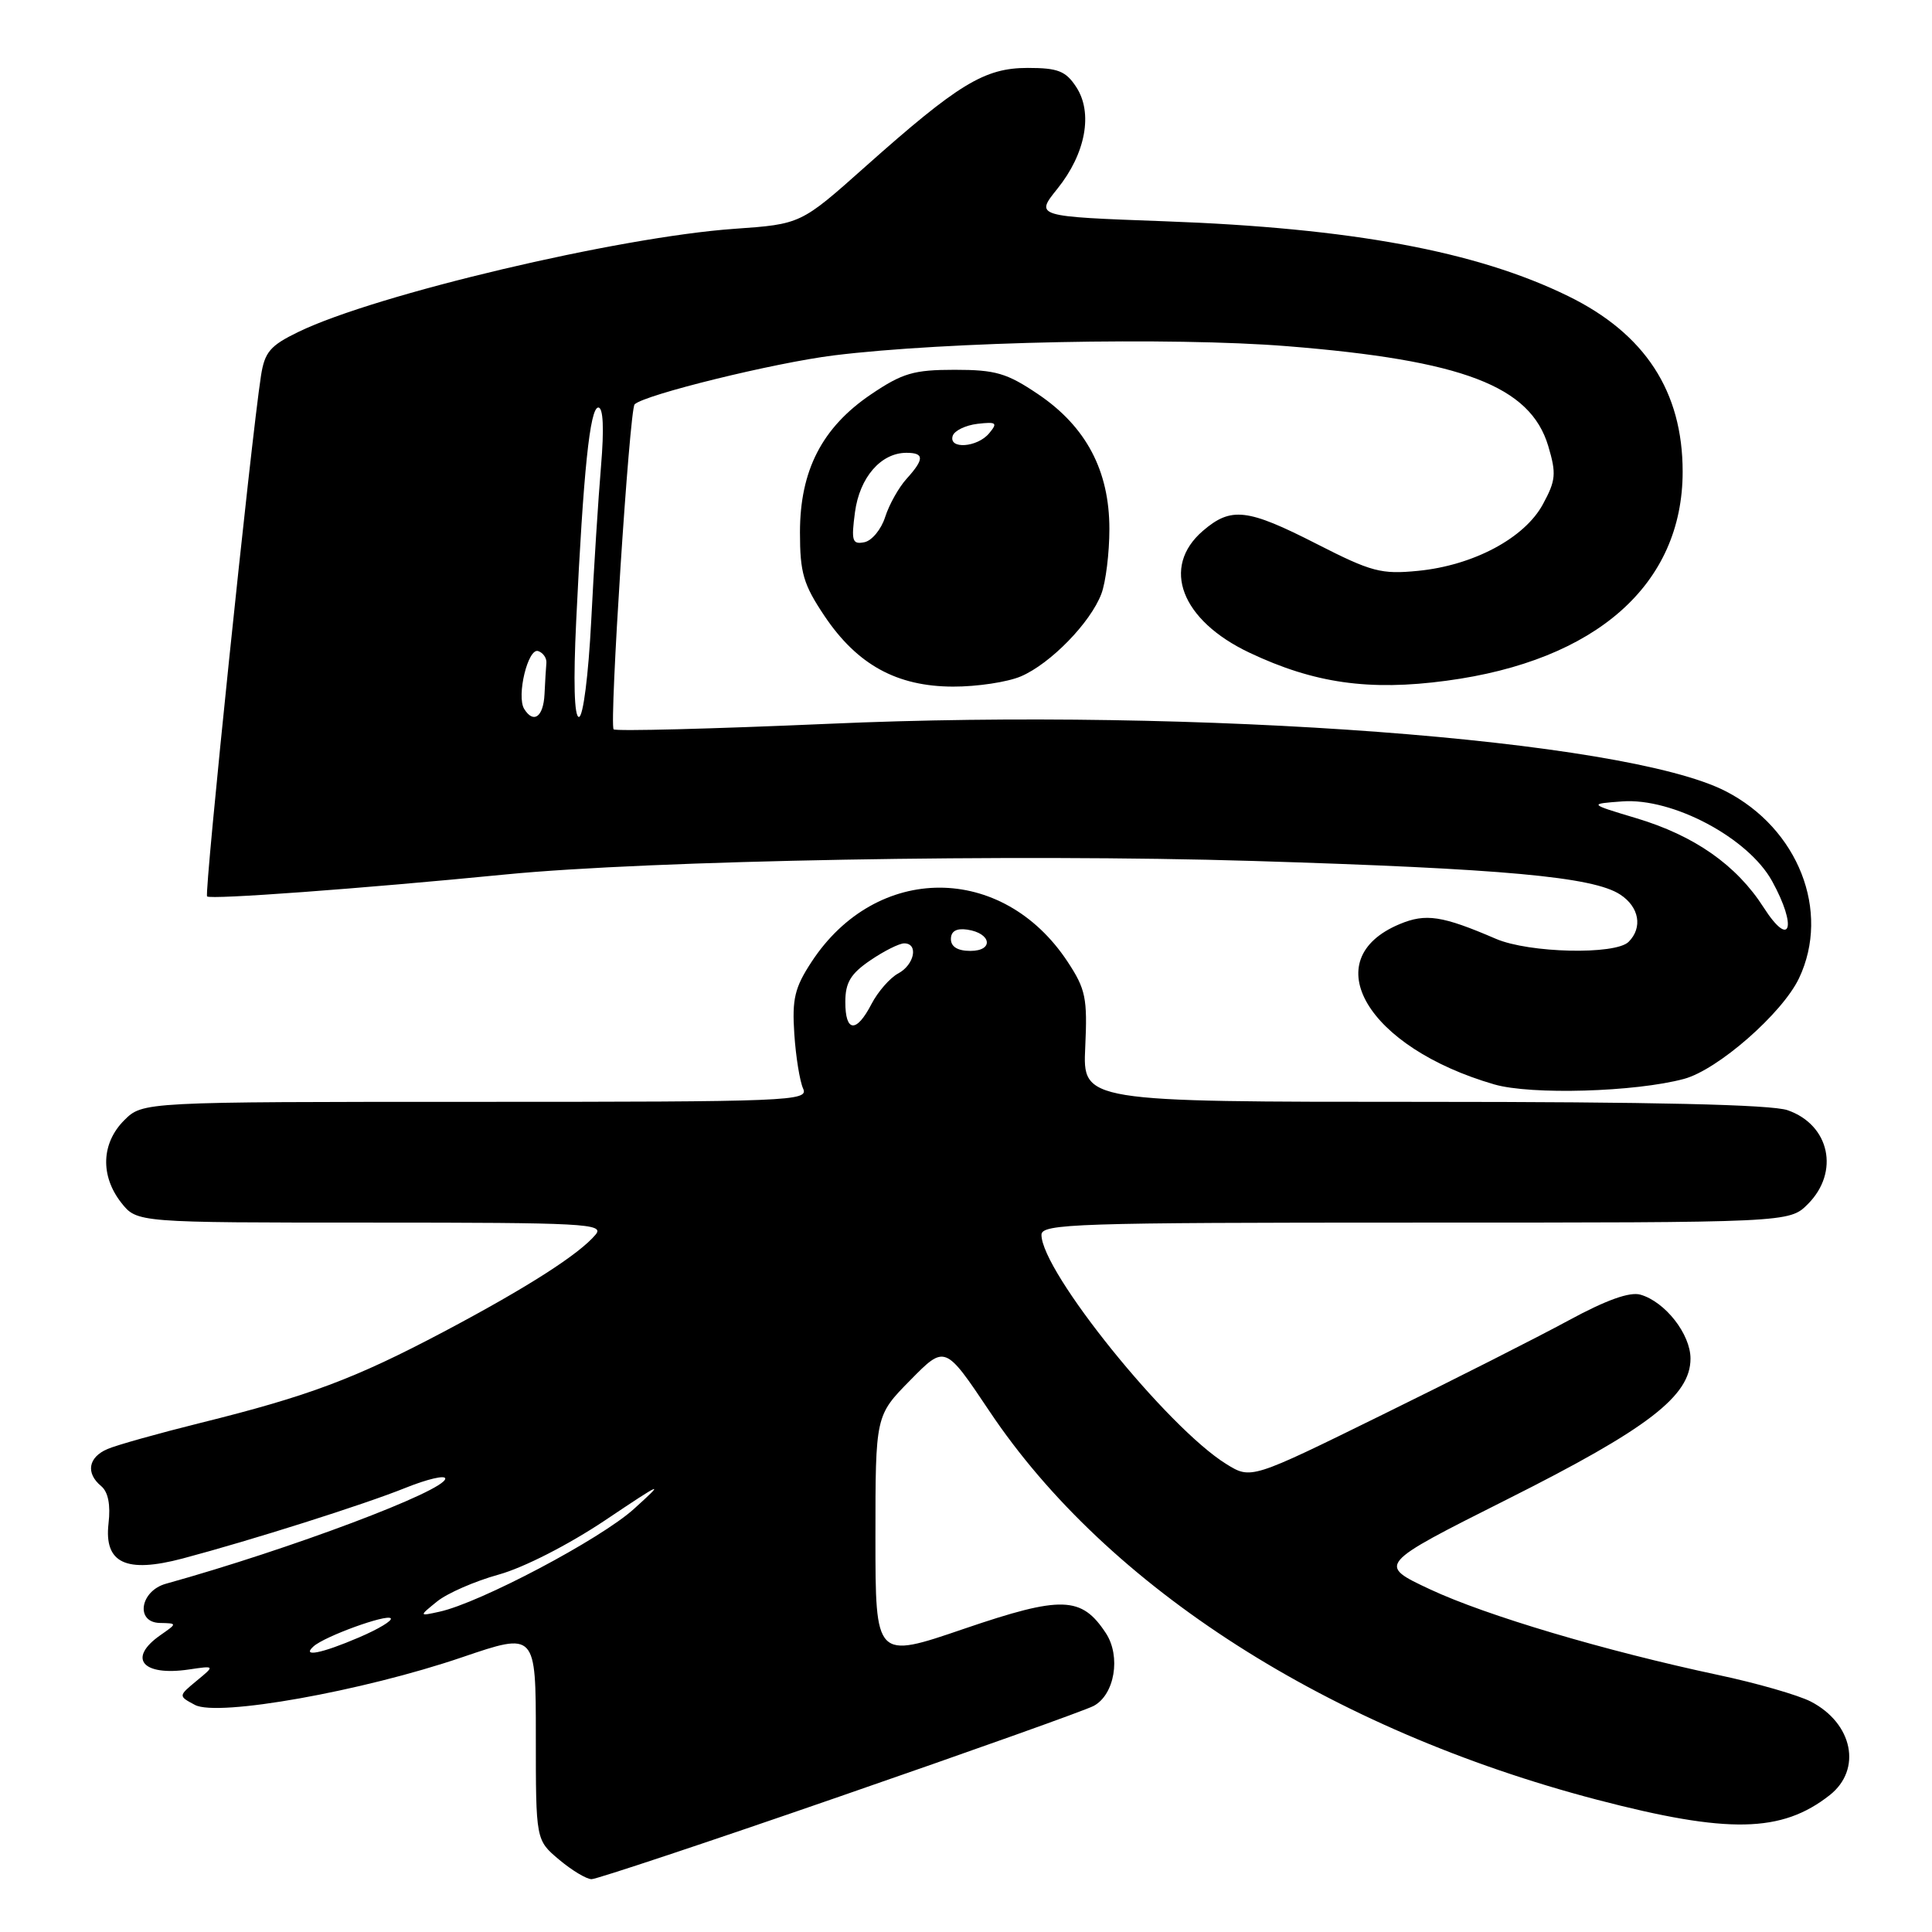 <?xml version="1.0" encoding="UTF-8" standalone="no"?>
<!DOCTYPE svg PUBLIC "-//W3C//DTD SVG 1.1//EN" "http://www.w3.org/Graphics/SVG/1.1/DTD/svg11.dtd" >
<svg xmlns="http://www.w3.org/2000/svg" xmlns:xlink="http://www.w3.org/1999/xlink" version="1.1" viewBox="0 0 256 256">
 <g >
 <path fill="currentColor"
d=" M 111.31 238.03 C 128.74 232.00 143.87 226.61 144.92 226.04 C 147.70 224.55 148.55 219.49 146.54 216.41 C 143.31 211.49 140.69 211.41 127.75 215.82 C 116.00 219.84 116.00 219.84 116.00 203.70 C 116.00 187.57 116.00 187.57 120.61 182.89 C 125.22 178.20 125.22 178.20 131.10 186.98 C 146.74 210.38 176.21 229.21 211.64 238.48 C 228.99 243.01 236.08 242.87 242.44 237.87 C 246.76 234.47 245.52 228.35 239.93 225.46 C 238.27 224.61 232.77 223.02 227.71 221.95 C 212.60 218.73 196.95 214.08 189.50 210.60 C 182.50 207.32 182.50 207.32 199.69 198.68 C 218.38 189.30 224.00 184.98 224.00 180.02 C 224.00 176.78 220.64 172.49 217.37 171.55 C 215.95 171.14 212.83 172.26 207.87 174.95 C 203.82 177.15 192.69 182.79 183.13 187.48 C 165.77 196.02 165.77 196.02 162.50 194.00 C 154.69 189.17 138.00 168.48 138.00 163.62 C 138.00 162.15 142.55 162.00 187.55 162.00 C 237.09 162.00 237.09 162.00 239.55 159.55 C 243.79 155.30 242.45 149.05 236.87 147.11 C 234.74 146.36 218.95 146.00 188.58 146.00 C 143.46 146.00 143.46 146.00 143.80 138.75 C 144.10 132.27 143.86 131.07 141.48 127.46 C 132.85 114.34 116.12 114.34 107.53 127.46 C 105.30 130.86 104.94 132.37 105.25 137.00 C 105.45 140.03 105.98 143.29 106.42 144.25 C 107.17 145.90 104.75 146.00 63.06 146.00 C 18.91 146.00 18.91 146.00 16.45 148.45 C 13.42 151.49 13.27 155.80 16.07 159.37 C 18.15 162.00 18.15 162.00 49.20 162.00 C 77.42 162.00 80.13 162.14 78.93 163.58 C 76.77 166.18 69.87 170.60 58.80 176.46 C 47.02 182.69 40.89 184.99 26.50 188.56 C 21.00 189.93 15.49 191.47 14.25 192.00 C 11.69 193.09 11.33 195.20 13.41 196.92 C 14.33 197.69 14.67 199.39 14.38 201.87 C 13.78 207.13 16.69 208.50 24.20 206.51 C 33.32 204.09 48.28 199.35 53.75 197.14 C 56.64 195.98 59.00 195.43 59.00 195.92 C 59.00 197.54 38.43 205.28 22.00 209.85 C 18.56 210.80 17.90 214.98 21.18 215.05 C 23.50 215.10 23.50 215.10 21.25 216.67 C 16.87 219.73 18.85 222.12 25.00 221.22 C 28.50 220.70 28.50 220.70 26.06 222.71 C 23.62 224.73 23.62 224.73 25.83 225.91 C 28.84 227.52 48.05 224.09 61.25 219.59 C 71.00 216.27 71.00 216.27 71.00 230.05 C 71.00 243.82 71.00 243.82 74.08 246.41 C 75.77 247.83 77.71 249.00 78.39 249.00 C 79.06 249.00 93.88 244.07 111.31 238.03 Z  M 223.14 142.96 C 227.63 141.75 236.17 134.27 238.38 129.62 C 242.59 120.74 238.28 109.77 228.64 104.83 C 215.26 97.97 158.84 93.73 109.73 95.91 C 94.37 96.58 81.58 96.91 81.31 96.64 C 80.71 96.05 83.41 54.25 84.09 53.58 C 85.36 52.31 102.60 48.07 110.50 47.09 C 125.26 45.26 155.27 44.65 170.53 45.87 C 193.84 47.74 202.77 51.15 205.15 59.10 C 206.24 62.76 206.16 63.66 204.44 66.82 C 202.01 71.31 195.23 74.92 187.90 75.64 C 183.02 76.12 181.73 75.78 174.50 72.09 C 165.26 67.37 163.13 67.13 159.39 70.34 C 153.80 75.15 156.50 82.20 165.57 86.49 C 174.13 90.54 181.41 91.58 191.67 90.20 C 211.53 87.55 222.96 77.43 222.96 62.50 C 222.96 51.86 217.97 44.22 207.80 39.24 C 195.66 33.29 179.08 30.22 154.33 29.32 C 137.15 28.69 137.15 28.69 140.11 25.01 C 143.86 20.35 144.86 14.95 142.60 11.52 C 141.22 9.41 140.18 9.00 136.18 9.00 C 130.45 9.00 127.00 11.10 114.64 22.10 C 106.11 29.70 106.11 29.70 97.30 30.32 C 81.98 31.40 49.82 39.00 39.56 43.97 C 35.80 45.79 35.07 46.64 34.58 49.80 C 33.26 58.32 27.04 118.38 27.44 118.78 C 27.89 119.22 47.77 117.76 67.00 115.87 C 86.05 114.00 134.54 113.12 166.00 114.08 C 199.21 115.10 211.10 116.18 214.68 118.53 C 217.21 120.18 217.69 122.91 215.80 124.80 C 214.05 126.55 202.61 126.29 198.22 124.40 C 191.09 121.33 188.93 121.00 185.46 122.45 C 174.25 127.13 181.14 138.80 198.00 143.69 C 202.87 145.10 216.67 144.70 223.14 142.96 Z  M 135.28 89.62 C 139.20 87.94 144.50 82.50 145.94 78.68 C 146.52 77.14 147.00 73.27 147.00 70.09 C 147.00 62.37 143.92 56.54 137.58 52.25 C 133.42 49.44 131.93 49.00 126.50 49.00 C 121.07 49.00 119.58 49.44 115.42 52.25 C 108.93 56.64 106.00 62.33 106.00 70.54 C 106.00 75.91 106.45 77.44 109.25 81.62 C 113.59 88.08 118.83 90.96 126.28 90.98 C 129.46 90.99 133.51 90.38 135.28 89.62 Z  M 41.55 218.15 C 43.03 216.82 51.19 213.86 51.77 214.43 C 52.05 214.72 50.16 215.86 47.56 216.97 C 42.60 219.10 39.90 219.63 41.55 218.15 Z  M 57.92 212.20 C 59.25 211.12 62.93 209.51 66.08 208.64 C 69.40 207.72 75.34 204.68 80.16 201.46 C 87.90 196.27 88.18 196.16 84.00 199.94 C 79.57 203.95 63.57 212.40 58.23 213.56 C 55.50 214.16 55.50 214.16 57.92 212.20 Z  M 112.01 132.75 C 112.01 130.20 112.72 129.02 115.32 127.25 C 117.14 126.01 119.16 125.00 119.81 125.00 C 121.74 125.00 121.17 127.84 119.01 128.99 C 117.92 129.58 116.33 131.40 115.48 133.03 C 113.47 136.92 112.00 136.80 112.01 132.75 Z  M 126.00 124.43 C 126.00 123.39 126.73 122.97 128.17 123.18 C 131.37 123.65 131.72 126.00 128.58 126.00 C 126.90 126.00 126.00 125.45 126.00 124.43 Z  M 233.69 120.24 C 230.09 114.62 224.52 110.72 216.80 108.41 C 210.50 106.52 210.50 106.52 214.96 106.19 C 221.64 105.70 231.65 111.02 234.81 116.75 C 238.18 122.86 237.24 125.79 233.69 120.24 Z  M 69.46 93.94 C 68.41 92.24 69.96 85.82 71.31 86.27 C 71.96 86.49 72.45 87.19 72.40 87.83 C 72.34 88.47 72.23 90.35 72.15 92.00 C 72.00 95.00 70.70 95.94 69.46 93.94 Z  M 76.35 82.25 C 77.30 62.40 78.17 54.00 79.28 54.00 C 79.93 54.00 80.06 56.74 79.64 61.75 C 79.28 66.01 78.69 75.24 78.34 82.25 C 77.97 89.46 77.27 95.00 76.71 95.00 C 76.09 95.00 75.96 90.32 76.35 82.25 Z  M 113.29 67.86 C 113.91 63.25 116.73 60.00 120.11 60.00 C 122.49 60.00 122.49 60.83 120.13 63.44 C 119.10 64.57 117.82 66.85 117.29 68.50 C 116.77 70.15 115.52 71.66 114.52 71.85 C 112.93 72.16 112.78 71.68 113.29 67.86 Z  M 126.24 57.75 C 126.47 57.06 127.94 56.35 129.52 56.16 C 132.04 55.87 132.23 56.02 131.07 57.41 C 129.51 59.30 125.65 59.57 126.24 57.75 Z "/>
</g>
</svg>